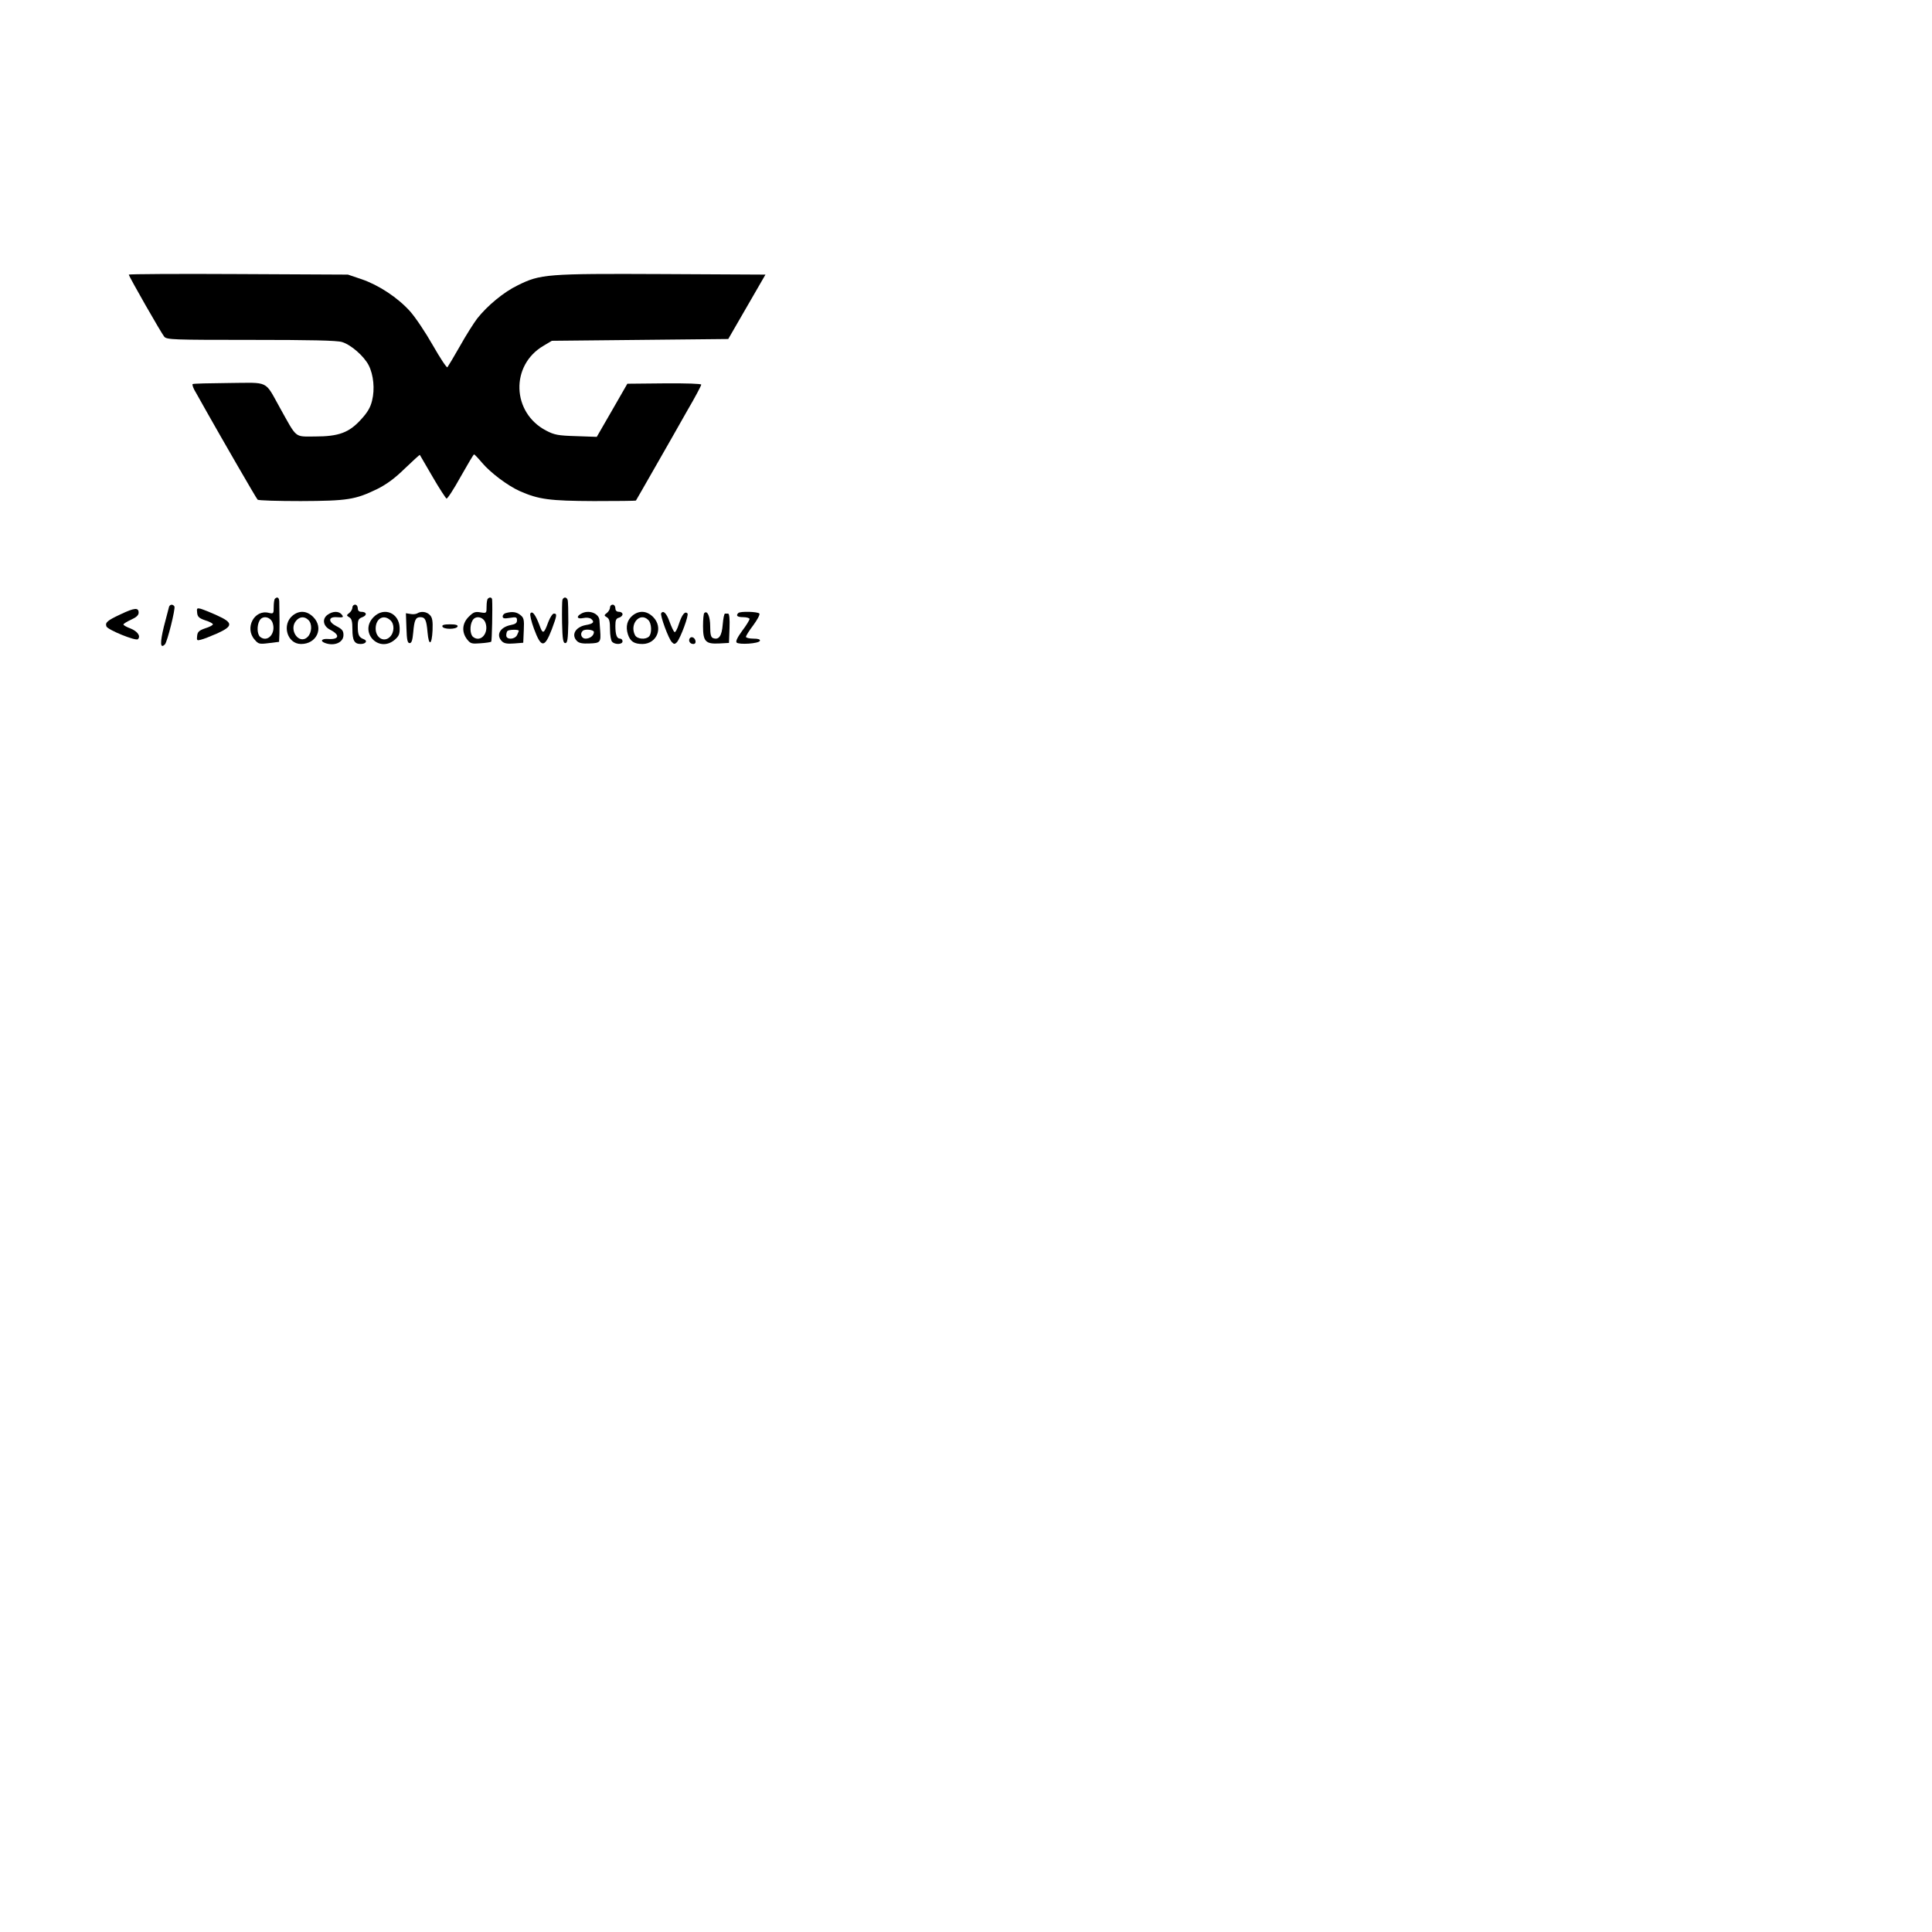 <?xml version="1.0" standalone="no"?>
<svg version="1.0" id="Слой_1" xmlns="http://www.w3.org/2000/svg"
  viewBox="0 0 1080 1080" style="enable-background:new 0 0 1080 1080;" xml:space="preserve">
    <style type="text/css">
	.st0{fill:#FF0000;stroke:#FF0000;stroke-miterlimit:10;}
	.st1{stroke:#000000;stroke-miterlimit:10;}
	.st2{fill:#FF0000;}
</style>    
<g transform="translate(0,500) scale(0.1,-0.1)"
fill="#000000" stroke="none">
<path d="M720 3465 c0 -10 182 -328 198 -347 14 -17 50 -18 485 -18 331 0 481
-3 509 -12 50 -15 123 -79 149 -130 27 -53 35 -133 19 -197 -9 -38 -25 -66
-62 -106 -67 -74 -125 -95 -258 -95 -115 0 -98 -14 -195 160 -87 156 -57 141
-284 139 -108 -1 -200 -3 -204 -6 -4 -3 4 -26 20 -51 15 -26 43 -76 63 -112
75 -133 272 -475 280 -483 4 -5 113 -8 241 -8 262 1 305 8 427 67 52 26 98 59
155 115 45 43 82 77 84 76 1 -2 33 -56 71 -122 38 -66 74 -120 78 -122 5 -2
41 53 79 122 39 69 72 125 75 125 3 0 23 -21 44 -46 47 -56 144 -129 211 -159
106 -47 168 -55 415 -56 128 0 233 1 235 3 1 2 49 84 105 183 57 99 138 242
181 318 44 75 79 141 79 147 0 5 -81 8 -207 7 l-206 -2 -85 -148 -86 -149
-115 4 c-102 3 -122 7 -168 31 -192 100 -201 365 -15 474 l47 28 493 5 493 5
104 180 104 180 -577 3 c-647 3 -681 0 -808 -63 -77 -37 -169 -113 -226 -185
-19 -25 -63 -94 -97 -155 -34 -60 -66 -113 -70 -118 -4 -4 -41 52 -82 124 -41
72 -98 157 -127 189 -68 76 -174 146 -270 179 l-77 26 -612 3 c-337 2 -613 0
-613 -3z"/>
<path d="M1537 1653 c-4 -3 -7 -24 -7 -46 0 -37 -1 -39 -27 -33 -81 21 -137
-84 -80 -149 21 -25 26 -27 80 -20 l57 7 2 47 c1 40 1 81 -1 179 -1 22 -11 28
-24 15z m-13 -135 c20 -58 -28 -112 -70 -78 -17 15 -19 63 -3 91 16 30 61 22
73 -13z"/>
<path d="M2727 1653 c-4 -3 -7 -23 -7 -44 0 -37 0 -38 -35 -32 -29 5 -39 1
-65 -25 -37 -37 -40 -86 -9 -126 19 -24 26 -26 75 -22 30 2 57 6 60 9 4 3 8
189 5 235 -1 13 -14 16 -24 5z m-13 -135 c20 -58 -28 -112 -70 -78 -17 15 -19
63 -3 91 16 30 61 22 73 -13z"/>
<path d="M3144 1647 c-2 -7 -3 -65 -2 -128 2 -93 6 -114 18 -114 12 0 15 20
17 114 0 63 -1 120 -4 128 -7 17 -22 17 -29 0z"/>
<path d="M945 1608 c-2 -7 -15 -57 -29 -111 -22 -91 -21 -126 6 -99 13 13 60
201 53 212 -9 14 -25 12 -30 -2z"/>
<path d="M1970 1604 c0 -9 -8 -23 -17 -30 -17 -13 -17 -15 0 -25 13 -8 17 -23
17 -67 0 -62 11 -82 46 -82 29 0 41 18 17 27 -26 10 -33 23 -33 71 0 36 4 44
26 52 28 11 24 30 -7 30 -12 0 -19 7 -19 20 0 11 -7 20 -15 20 -8 0 -15 -7
-15 -16z"/>
<path d="M3410 1604 c0 -9 -8 -23 -17 -30 -17 -13 -17 -15 0 -25 13 -8 17 -23
17 -67 0 -32 5 -63 12 -70 17 -17 58 -15 58 3 0 8 -6 15 -14 15 -18 0 -26 22
-26 72 0 31 4 41 20 45 11 3 20 12 20 19 0 8 -9 14 -20 14 -13 0 -20 7 -20 20
0 11 -7 20 -15 20 -8 0 -15 -7 -15 -16z"/>
<path d="M674 1566 c-75 -35 -87 -46 -79 -68 8 -19 164 -83 176 -71 17 17 -2
44 -42 60 -22 8 -39 18 -39 22 0 4 19 16 43 27 29 13 42 25 42 39 0 30 -23 28
-101 -9z"/>
<path d="M1102 1575 c2 -23 11 -31 46 -43 23 -7 42 -17 42 -22 0 -5 -19 -15
-42 -22 -35 -12 -44 -20 -46 -43 -3 -25 -1 -27 21 -21 14 3 54 19 91 35 90 41
90 60 -1 101 -37 17 -78 33 -91 37 -21 5 -23 3 -20 -22z"/>
<path d="M1637 1560 c-63 -50 -33 -159 45 -160 88 -1 130 90 69 151 -35 35
-77 38 -114 9z m87 -26 c22 -21 20 -70 -4 -94 -48 -48 -110 41 -63 92 20 22
46 23 67 2z"/>
<path d="M1832 1564 c-33 -23 -26 -64 13 -84 57 -29 52 -56 -10 -52 -36 3 -48
-11 -19 -22 52 -20 104 2 104 44 0 24 -7 33 -40 50 -45 23 -46 52 -1 50 40 -3
44 -1 31 15 -16 20 -50 19 -78 -1z"/>
<path d="M2089 1551 c-84 -84 28 -204 118 -127 23 20 28 32 27 67 -3 83 -87
118 -145 60z m93 -18 c24 -21 23 -68 -2 -93 -33 -33 -80 -6 -80 46 0 56 44 82
82 47z"/>
<path d="M2332 1571 c-7 -4 -24 -6 -38 -3 l-25 4 3 -83 c2 -67 6 -84 18 -84
11 0 16 16 20 60 6 69 13 85 40 85 27 0 34 -16 40 -85 7 -79 24 -72 28 11 2
51 -1 71 -14 85 -18 20 -50 24 -72 10z"/>
<path d="M2828 1573 c-10 -2 -18 -11 -18 -19 0 -11 9 -13 40 -8 36 6 40 4 40
-14 0 -15 -9 -21 -35 -26 -60 -12 -84 -56 -49 -91 12 -12 30 -15 68 -12 l51 4
3 69 c3 61 0 71 -19 86 -21 17 -45 21 -81 11z m72 -99 c0 -3 -5 -14 -10 -25
-14 -25 -60 -26 -60 -1 0 10 3 22 7 25 8 8 63 9 63 1z"/>
<path d="M2965 1571 c-4 -7 5 -45 20 -86 40 -108 59 -109 100 -2 29 78 30 87
11 87 -7 0 -21 -21 -31 -47 -25 -69 -31 -70 -50 -16 -22 57 -39 80 -50 64z"/>
<path d="M3248 1569 c-29 -16 -21 -31 12 -24 19 4 36 2 45 -5 20 -17 12 -27
-30 -34 -59 -11 -84 -56 -49 -90 11 -11 31 -15 70 -13 60 2 64 7 59 72 -2 22
-3 48 -4 57 -2 40 -61 62 -103 37z m72 -102 c0 -20 -22 -37 -47 -37 -22 0 -33
27 -16 43 12 13 63 7 63 -6z"/>
<path d="M3537 1560 c-31 -25 -41 -62 -27 -106 13 -40 35 -54 82 -54 81 1 117
93 59 151 -35 35 -77 38 -114 9z m87 -26 c19 -18 21 -75 4 -92 -19 -19 -66
-15 -78 7 -33 63 28 132 74 85z"/>
<path d="M3696 1572 c-7 -11 41 -143 60 -162 12 -12 16 -12 28 0 20 23 68 152
59 161 -14 14 -30 -5 -48 -59 -9 -30 -21 -50 -25 -45 -5 4 -17 30 -27 57 -17
48 -35 66 -47 48z"/>
<path d="M3937 1573 c-4 -3 -7 -36 -7 -73 0 -86 14 -101 91 -97 l54 3 3 82 c2
52 -1 82 -8 82 -5 0 -13 0 -17 0 -5 0 -10 -27 -13 -61 -5 -65 -22 -88 -54 -76
-12 5 -16 20 -16 65 0 56 -16 92 -33 75z"/>
<path d="M4127 1573 c-15 -15 -5 -23 28 -23 19 0 35 -5 35 -10 0 -6 -18 -36
-41 -66 -26 -36 -38 -59 -31 -66 13 -13 125 -6 130 10 2 8 -9 12 -37 12 -23 0
-41 5 -41 10 0 6 18 35 41 65 22 30 38 59 34 65 -7 11 -108 14 -118 3z"/>
<path d="M2473 1498 c2 -8 20 -13 42 -13 22 0 40 5 43 13 2 8 -10 12 -43 12
-33 0 -45 -4 -42 -12z"/>
<path d="M3855 1431 c-8 -15 3 -31 21 -31 9 0 14 7 12 17 -4 20 -24 28 -33 14z"/>
</g>
</svg>
